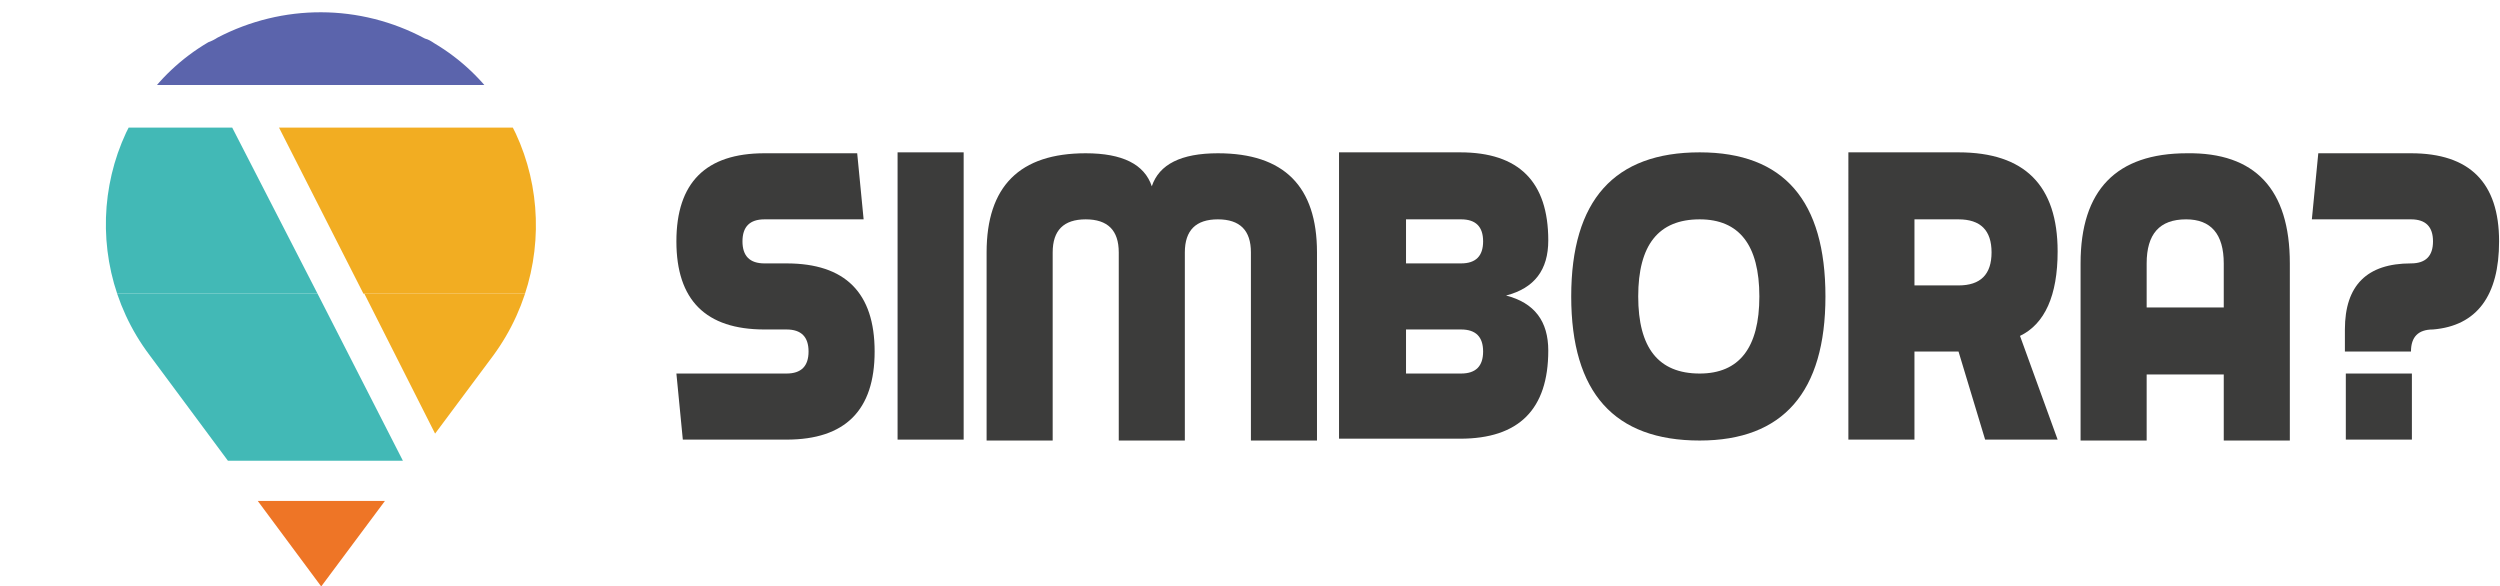 <?xml version="1.0" encoding="utf-8"?>
<!-- Generator: Adobe Illustrator 28.0.0, SVG Export Plug-In . SVG Version: 6.00 Build 0)  -->
<svg version="1.1" id="Camada_1" xmlns="http://www.w3.org/2000/svg" xmlns:xlink="http://www.w3.org/1999/xlink" x="0px" y="0px"
	 viewBox="0 0 272.4 63.9" style="enable-background:new 0 0 272.4 63.9;" xml:space="preserve">
<style type="text/css">
	.st0{fill:#3C3C3B;}
	.st1{clip-path:url(#SVGID_00000085940280600075771140000010372647901954185890_);}
	.st2{fill:#5B64AC;}
	.st3{fill:#EE7526;}
	.st4{fill:#F2AD22;}
	.st5{fill:#42B9B6;}
	.st6{clip-path:url(#SVGID_00000067940314298483970310000001642468486605971644_);}
</style>
<g>
	<g>
		<path class="st0" d="M74.4,47.9l-0.7-7.2h12c1.6,0,2.4-0.8,2.4-2.4s-0.8-2.4-2.4-2.4h-2.4c-6.4,0-9.6-3.2-9.6-9.6
			c0-6.4,3.2-9.6,9.6-9.6h10.1l0.7,7.2H83.3c-1.6,0-2.4,0.8-2.4,2.4c0,1.6,0.8,2.4,2.4,2.4h2.4c6.4,0,9.6,3.2,9.6,9.6
			c0,6.4-3.2,9.6-9.6,9.6H74.4z"/>
		<path class="st0" d="M105,16.6v31.3h-7.2V16.6H105z"/>
		<path class="st0" d="M129.1,27.5v20.5h-7.2V27.5c0-2.4-1.2-3.6-3.6-3.6c-2.4,0-3.6,1.2-3.6,3.6v20.5h-7.2V27.5
			c0-7.2,3.6-10.8,10.8-10.8c4,0,6.4,1.2,7.2,3.6c0.8-2.4,3.2-3.6,7.2-3.6c7.2,0,10.8,3.6,10.8,10.8v20.5h-7.2V27.5
			c0-2.4-1.2-3.6-3.6-3.6C130.3,23.9,129.1,25.1,129.1,27.5z"/>
		<path class="st0" d="M145.9,47.9V16.6h13.2c6.4,0,9.6,3.2,9.6,9.6c0,3.2-1.5,5.2-4.6,6c3.1,0.8,4.6,2.8,4.6,6
			c0,6.4-3.2,9.6-9.6,9.6H145.9z M159.2,28.7c1.6,0,2.4-0.8,2.4-2.4c0-1.6-0.8-2.4-2.4-2.4h-6v4.8H159.2z M159.2,40.7
			c1.6,0,2.4-0.8,2.4-2.4s-0.8-2.4-2.4-2.4h-6v4.8H159.2z"/>
		<path class="st0" d="M198.9,32.3c0,10.4-4.6,15.7-13.7,15.7c-9.3,0-14-5.2-14-15.7s4.7-15.7,14-15.7
			C194.4,16.6,198.9,21.9,198.9,32.3z M185.2,23.9c-4.5,0-6.7,2.8-6.7,8.4s2.2,8.4,6.7,8.4c4.3,0,6.5-2.8,6.5-8.4
			S189.5,23.9,185.2,23.9z"/>
		<path class="st0" d="M213.4,16.6c7.2,0,10.8,3.6,10.8,10.8c0,4.8-1.4,7.9-4.1,9.2l4.1,11.3h-7.9l-2.9-9.6h-4.8v9.6h-7.2V16.6
			H213.4z M208.6,31.1h4.8c2.4,0,3.6-1.2,3.6-3.6s-1.2-3.6-3.6-3.6h-4.8V31.1z"/>
		<path class="st0" d="M249.5,28.7v19.3h-7.2v-7.2h-8.4v7.2h-7.2V28.7c0-8,3.9-12,11.6-12C245.7,16.6,249.5,20.6,249.5,28.7z
			 M238.2,23.9c-2.9,0-4.3,1.6-4.3,4.8v4.8h8.4v-4.8C242.3,25.5,240.9,23.9,238.2,23.9z"/>
		<path class="st0" d="M255.5,38.3v-2.4c0-4.8,2.4-7.2,7.2-7.2c1.6,0,2.4-0.8,2.4-2.4c0-1.6-0.8-2.4-2.4-2.4h-10.8l0.7-7.2h10.1
			c6.4,0,9.6,3.2,9.6,9.6c0,5.9-2.4,9.2-7.2,9.6c-1.6,0-2.4,0.8-2.4,2.4H255.5z M262.8,40.7v7.2h-7.2v-7.2H262.8z"/>
	</g>
	<g>
		<defs>
			<path id="SVGID_00000023256723399523427520000010735481070459235990_" d="M23.7,4.1L23.7,4.1c-0.3,0.2-0.7,0.4-1,0.5
				c-11.9,7-14.7,23.1-6.4,34.1L35,63.9l18.7-25.1c8.2-11.1,5.4-27.1-6.4-34.1c-0.3-0.2-0.6-0.4-1-0.5l0,0
				C39.2,0.4,30.8,0.4,23.7,4.1z"/>
		</defs>
		<clipPath id="SVGID_00000140711739457253258730000010696369460574902175_">
			<use xlink:href="#SVGID_00000023256723399523427520000010735481070459235990_"  style="overflow:visible;"/>
		</clipPath>
		<g style="clip-path:url(#SVGID_00000140711739457253258730000010696369460574902175_);">
			
				<rect x="5.6" y="0" transform="matrix(-1 -4.489443e-11 4.489443e-11 -1 61.79 9.258)" class="st2" width="50.6" height="9.3"/>
			
				<rect x="5.7" y="54.7" transform="matrix(-1 -4.489443e-11 4.489443e-11 -1 61.987 118.579)" class="st3" width="50.6" height="9.3"/>
			<polygon class="st4" points="39.6,32 64.3,32 64.3,13.9 30.4,13.9 			"/>
			<polygon class="st5" points="25.3,13.9 0,13.9 0,32 34.6,32 			"/>
			<polygon class="st4" points="48.9,50.2 65,50.2 65,32 39.7,32 			"/>
			<polygon class="st5" points="34.6,32 9.3,32 9.3,50.2 43.9,50.2 			"/>
		</g>
	</g>
</g>
</svg>
